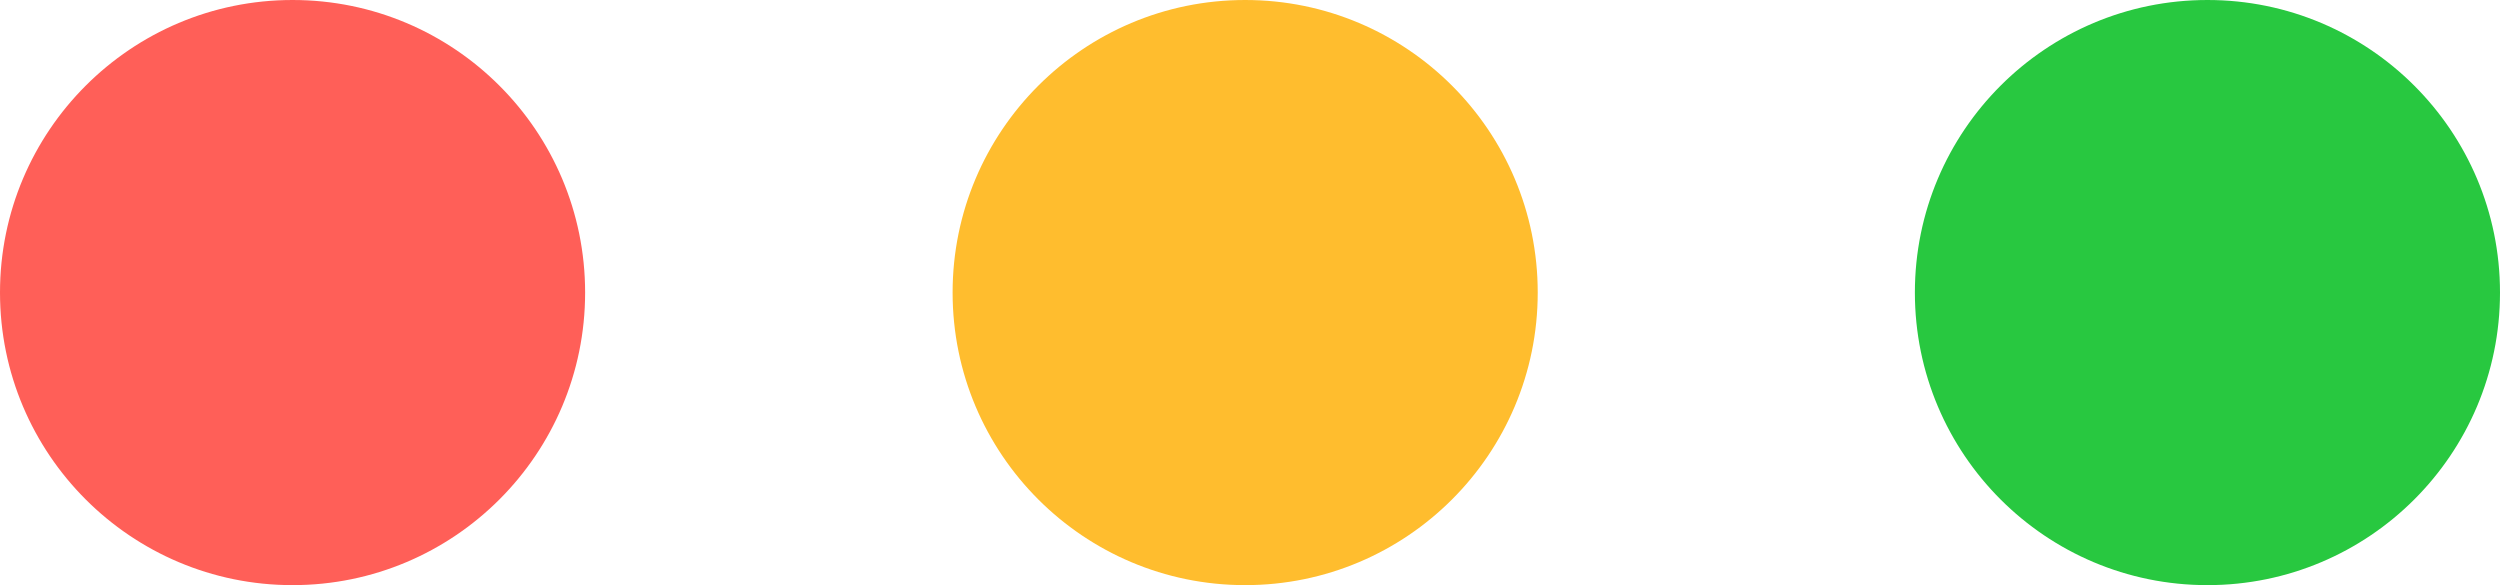 <?xml version="1.0" encoding="UTF-8" standalone="no"?>
<!DOCTYPE svg PUBLIC "-//W3C//DTD SVG 1.1//EN" "http://www.w3.org/Graphics/SVG/1.1/DTD/svg11.dtd">
<!-- Created with Vectornator (http://vectornator.io/) -->
<svg height="100%" stroke-miterlimit="10" style="fill-rule:nonzero;clip-rule:evenodd;stroke-linecap:round;stroke-linejoin:round;" version="1.1" viewBox="0 0 1024 239.67" width="100%" xml:space="preserve" xmlns="http://www.w3.org/2000/svg" xmlns:vectornator="http://vectornator.io" xmlns:xlink="http://www.w3.org/1999/xlink">
<defs/>
<clipPath id="ArtboardFrame">
<rect height="239.67" width="1024" x="0" y="0"/>
</clipPath>
<g clip-path="url(#ArtboardFrame)" id="Layer-1" vectornator:layerName="Layer 1">
<g opacity="1" vectornator:layerName="Group 1">
<path d="M-3.04071e-14 119.835C-3.04071e-14 53.652 53.651 0 119.833 0C186.015 0 239.666 53.652 239.666 119.835C239.666 186.018 186.015 239.67 119.833 239.67C53.651 239.67-3.04071e-14 186.018-3.04071e-14 119.835Z" fill="#ff5f58" fill-rule="nonzero" opacity="1" stroke="none" vectornator:layerName="Oval 1"/>
<path d="M390.187 119.835C390.187 53.652 443.838 0 510.019 0C576.201 0 629.852 53.652 629.852 119.835C629.852 186.018 576.201 239.67 510.019 239.67C443.838 239.67 390.187 186.018 390.187 119.835Z" fill="#ffbd2e" fill-rule="nonzero" opacity="1" stroke="none" vectornator:layerName="Oval 2"/>
<path d="M784.334 119.835C784.334 53.652 837.985 0 904.167 0C970.349 0 1024 53.652 1024 119.835C1024 186.018 970.349 239.67 904.167 239.67C837.985 239.67 784.334 186.018 784.334 119.835Z" fill="#28c840" fill-rule="nonzero" opacity="1" stroke="none" vectornator:layerName="Oval 3"/>
</g>
</g>
</svg>
